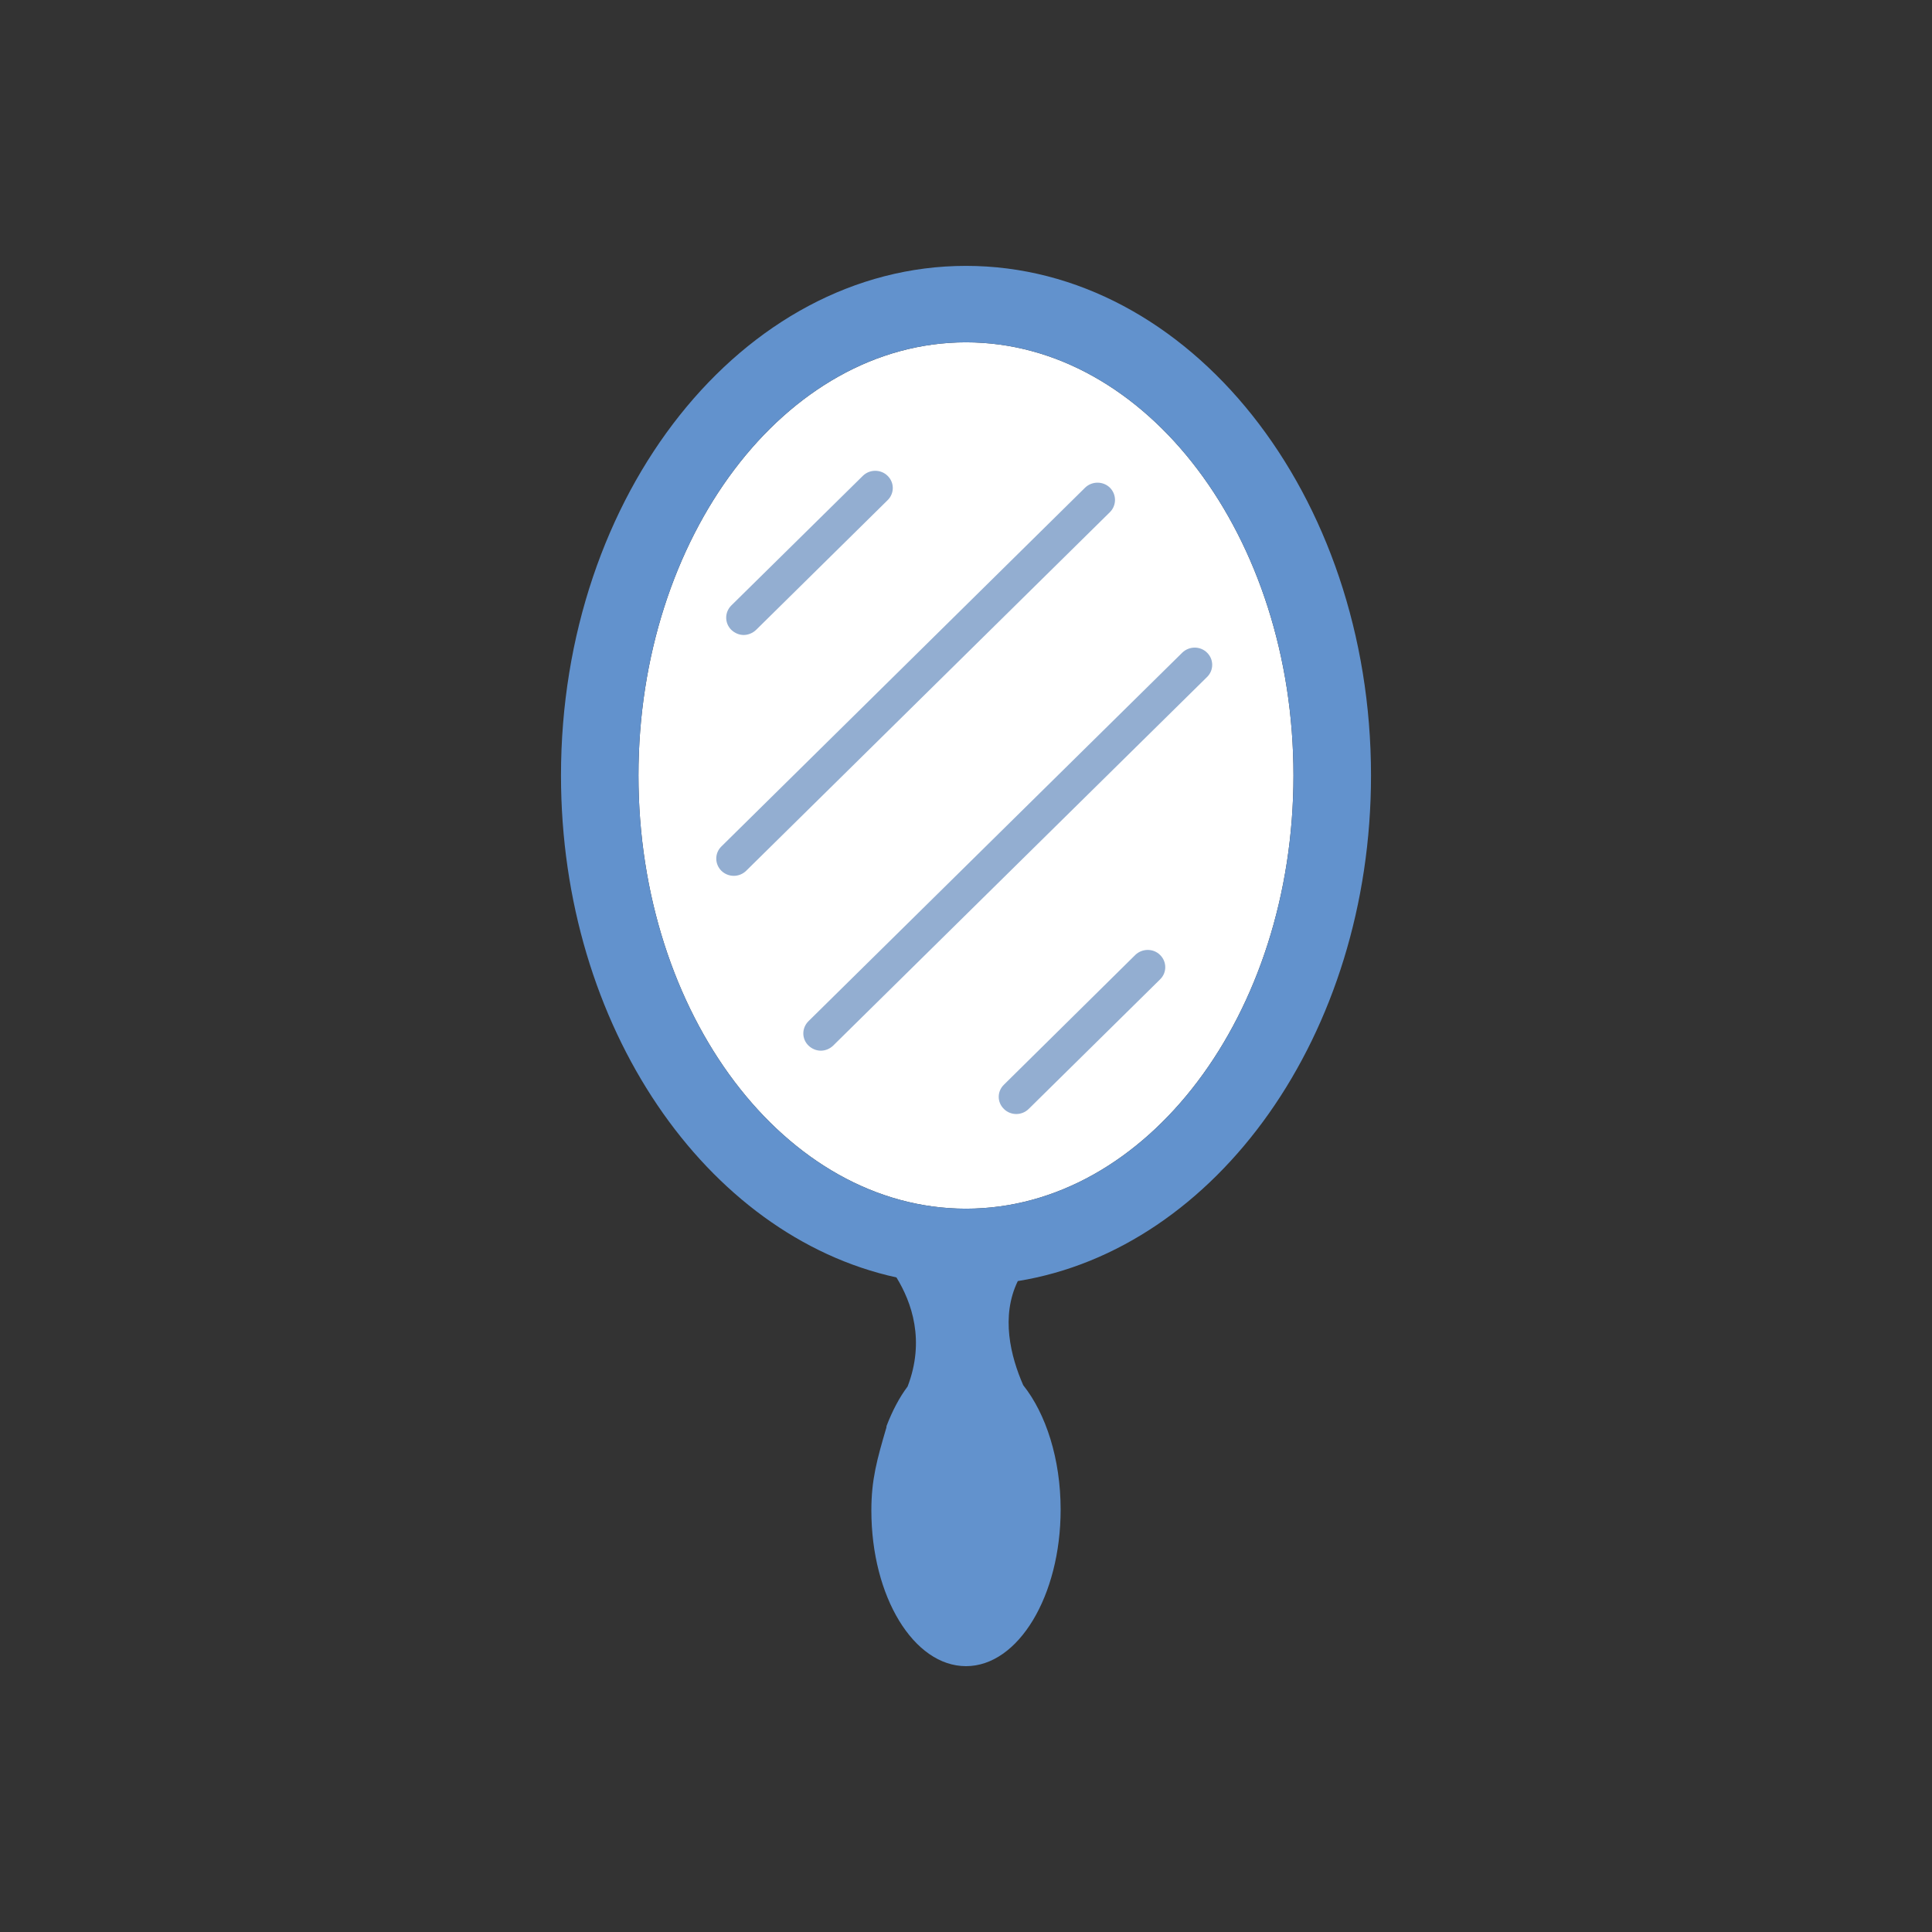 <?xml version="1.0" encoding="utf-8"?>
<!-- Generator: Adobe Illustrator 16.0.0, SVG Export Plug-In . SVG Version: 6.00 Build 0)  -->
<!DOCTYPE svg PUBLIC "-//W3C//DTD SVG 1.1//EN" "http://www.w3.org/Graphics/SVG/1.1/DTD/svg11.dtd">
<svg version="1.1" id="Layer_1" xmlns="http://www.w3.org/2000/svg" xmlns:xlink="http://www.w3.org/1999/xlink" x="0px" y="0px"
	 width="60px" height="60px" viewBox="0 0 60 60" enable-background="new 0 0 60 60" xml:space="preserve">
<rect x="0" y="0" width="60" height="60" fill="#333333" stroke="none"/>
<g>
	<path fill="#FFFFFF" d="M19.828,24.082c0-7.418,4.566-13.451,10.172-13.451c5.609,0,10.17,6.033,10.17,13.451
		c0,7.422-4.561,13.455-10.17,13.455C24.395,37.537,19.828,31.504,19.828,24.082"/>
	<path fill="#6292CD" d="M42.578,24.082c0-8.729-5.643-15.825-12.578-15.825c-6.938,0-12.578,7.096-12.578,15.825
		c0,7.804,4.508,14.296,10.418,15.59c0.473,0.771,0.895,1.959,0.346,3.388c-0.254,0.334-0.479,0.769-0.652,1.221
		c-0.004,0.004-0.004,0.044-0.006,0.044h0.002c-0.293,1-0.469,1.62-0.469,2.583c0,2.68,1.318,4.836,2.939,4.836
		c1.625,0,2.939-2.184,2.939-4.863c0-1.574-0.457-2.977-1.162-3.863c-0.391-0.894-0.703-2.133-0.168-3.233
		C37.785,38.785,42.578,32.128,42.578,24.082 M19.828,24.082c0-7.418,4.566-13.451,10.172-13.451c5.609,0,10.17,6.033,10.17,13.451
		c0,7.422-4.561,13.455-10.17,13.455C24.395,37.537,19.828,31.504,19.828,24.082"/>
	<line fill="none" x1="23.096" y1="19.183" x2="27.18" y2="15.157"/>
	<path fill="#93AED1" d="M23.096,19.72c-0.139,0-0.277-0.057-0.385-0.16c-0.211-0.209-0.211-0.545,0-0.756l4.086-4.027
		c0.213-0.208,0.557-0.208,0.768,0c0.215,0.208,0.215,0.548,0,0.757l-4.082,4.026C23.377,19.662,23.234,19.72,23.096,19.72"/>
	<line fill="none" x1="31.562" y1="34.062" x2="35.645" y2="30.037"/>
	<path fill="#93AED1" d="M31.562,34.597c-0.139,0-0.281-0.053-0.383-0.156c-0.217-0.209-0.217-0.545,0-0.756l4.078-4.028
		c0.215-0.208,0.562-0.208,0.77,0c0.215,0.21,0.215,0.551,0,0.759l-4.082,4.025C31.84,34.544,31.699,34.597,31.562,34.597"/>
	<line fill="none" x1="22.789" y1="26.664" x2="34.086" y2="15.524"/>
	<path fill="#93AED1" d="M22.789,27.2c-0.139,0-0.279-0.053-0.385-0.156c-0.213-0.212-0.213-0.549,0-0.757l11.295-11.142
		c0.213-0.207,0.559-0.207,0.77,0c0.211,0.211,0.211,0.553,0,0.761L23.172,27.044C23.066,27.147,22.926,27.2,22.789,27.2"/>
	<line fill="none" x1="25.492" y1="32.093" x2="37.102" y2="20.646"/>
	<path fill="#93AED1" d="M25.492,32.63c-0.137,0-0.277-0.056-0.383-0.158c-0.215-0.209-0.215-0.545,0-0.759l11.607-11.444
		c0.217-0.209,0.559-0.209,0.77,0c0.213,0.207,0.213,0.549,0,0.756L25.875,32.472C25.77,32.574,25.629,32.63,25.492,32.63"/>
</g>
</svg>
